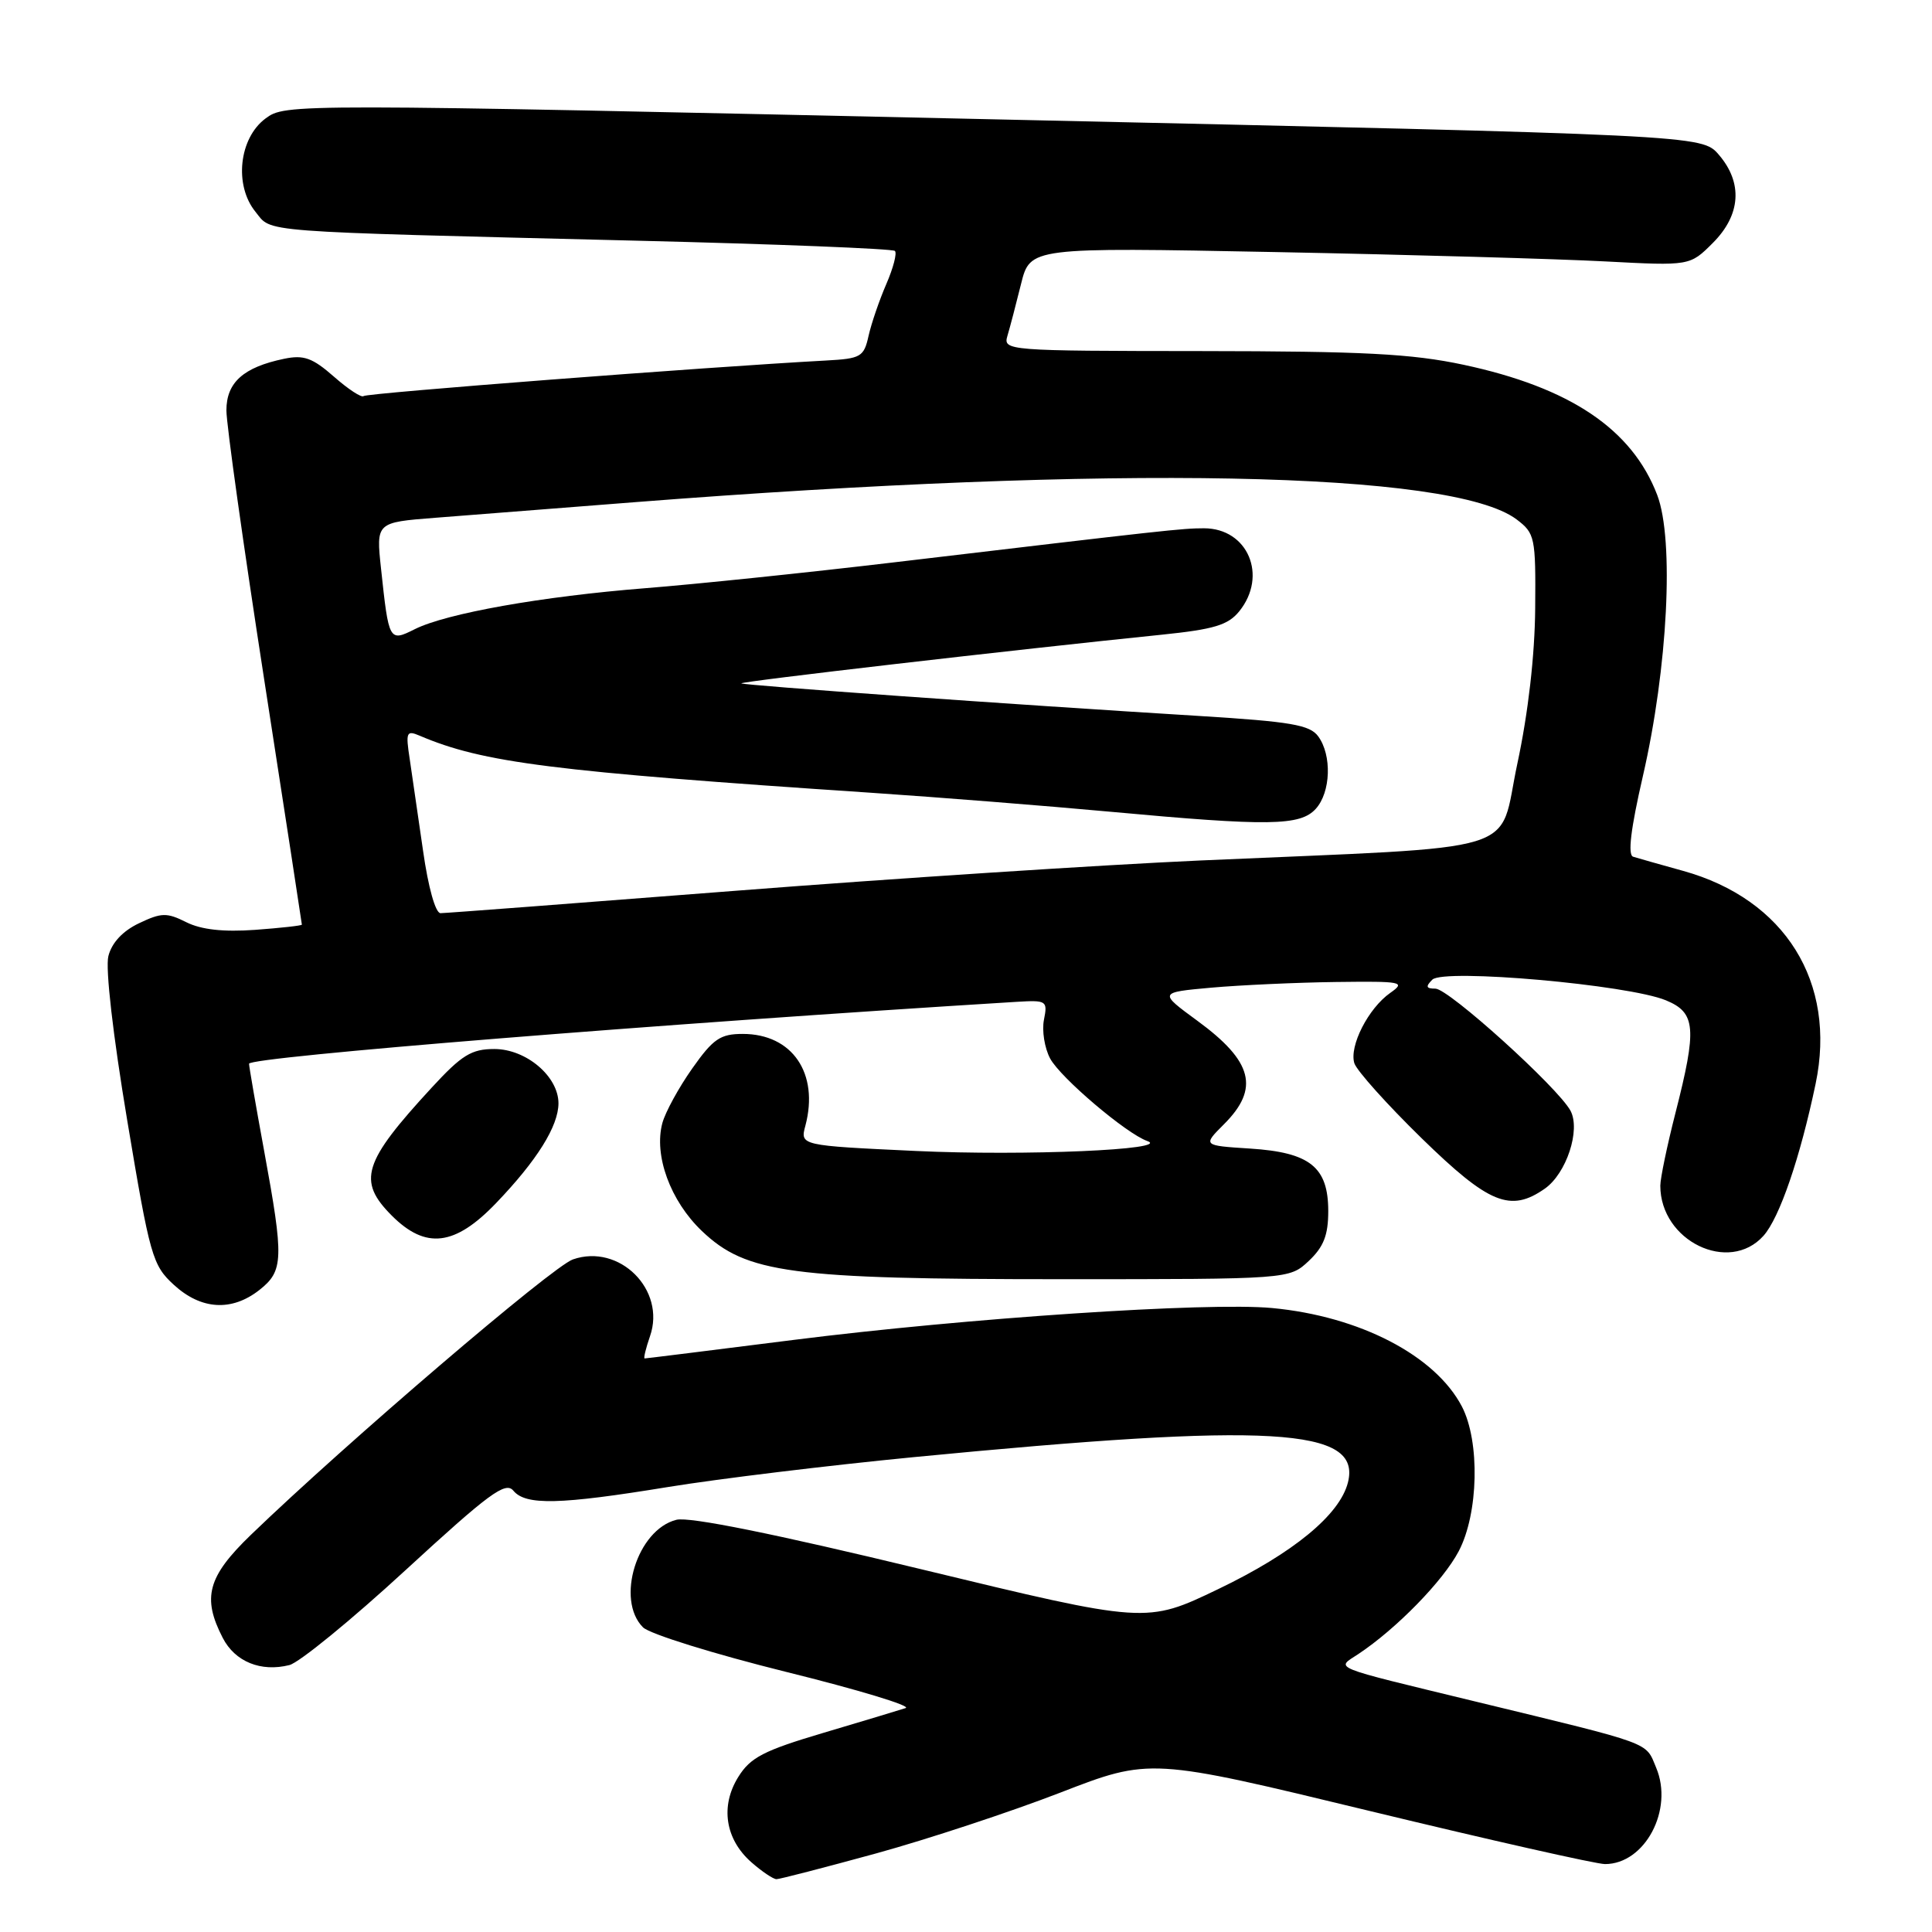 <?xml version="1.0" encoding="UTF-8" standalone="no"?>
<!DOCTYPE svg PUBLIC "-//W3C//DTD SVG 1.1//EN" "http://www.w3.org/Graphics/SVG/1.1/DTD/svg11.dtd" >
<svg xmlns="http://www.w3.org/2000/svg" xmlns:xlink="http://www.w3.org/1999/xlink" version="1.1" viewBox="0 0 256 256">
 <g >
 <path fill="currentColor"
d=" M 116.08 245.59 C 122.91 243.71 133.88 240.09 140.45 237.55 C 152.40 232.92 152.40 232.92 181.48 239.96 C 197.48 243.83 211.51 247.00 212.67 247.00 C 217.97 247.00 221.79 239.79 219.45 234.23 C 218.00 230.76 219.27 231.22 195.50 225.46 C 175.90 220.70 177.00 221.15 180.00 219.16 C 185.04 215.81 191.22 209.48 193.29 205.54 C 195.92 200.54 196.12 191.01 193.71 186.37 C 190.17 179.60 180.16 174.41 168.55 173.32 C 160.01 172.52 128.07 174.65 105.12 177.55 C 94.46 178.90 85.60 180.00 85.42 180.00 C 85.25 180.00 85.57 178.67 86.13 177.05 C 88.27 170.91 82.07 164.73 75.91 166.88 C 73.19 167.83 45.90 191.17 33.25 203.37 C 27.51 208.91 26.75 211.68 29.52 217.04 C 31.15 220.19 34.57 221.58 38.35 220.63 C 39.65 220.30 46.58 214.64 53.75 208.04 C 64.80 197.88 66.98 196.27 68.02 197.52 C 69.65 199.49 74.14 199.39 88.56 197.03 C 95.19 195.95 109.82 194.17 121.06 193.08 C 168.52 188.48 180.43 189.17 178.61 196.43 C 177.53 200.72 171.37 205.79 161.41 210.57 C 151.89 215.14 151.89 215.14 122.06 207.93 C 102.57 203.22 91.33 200.95 89.63 201.38 C 84.43 202.68 81.55 211.97 85.20 215.63 C 86.08 216.51 94.61 219.16 104.15 221.53 C 113.69 223.89 120.83 226.05 120.00 226.33 C 119.17 226.60 114.28 228.08 109.11 229.61 C 101.19 231.96 99.43 232.87 97.83 235.45 C 95.42 239.31 96.09 243.70 99.55 246.75 C 100.96 247.99 102.46 249.00 102.89 249.00 C 103.31 249.00 109.25 247.46 116.08 245.59 Z  M 34.37 170.93 C 37.58 168.40 37.63 166.82 35.00 152.50 C 33.90 146.51 33.00 141.32 33.00 140.95 C 33.00 140.05 87.25 135.67 134.68 132.75 C 138.69 132.51 138.83 132.60 138.33 135.12 C 138.04 136.56 138.41 138.88 139.15 140.26 C 140.51 142.80 149.26 150.23 152.02 151.19 C 155.32 152.34 135.76 153.18 121.38 152.51 C 106.01 151.79 106.01 151.79 106.72 149.15 C 108.55 142.23 104.99 137.00 98.42 137.00 C 95.45 137.00 94.50 137.64 91.73 141.57 C 89.95 144.09 88.17 147.34 87.77 148.80 C 86.61 153.08 88.82 159.13 93.01 163.12 C 98.89 168.72 104.73 169.50 140.67 169.50 C 170.84 169.50 170.84 169.50 173.42 167.08 C 175.39 165.22 176.00 163.67 176.00 160.48 C 176.00 154.63 173.58 152.70 165.63 152.19 C 159.36 151.79 159.36 151.79 162.18 148.97 C 166.93 144.23 166.01 140.64 158.66 135.26 C 153.53 131.50 153.53 131.50 160.51 130.87 C 164.36 130.53 171.76 130.19 176.97 130.12 C 185.82 130.01 186.30 130.10 184.22 131.56 C 181.31 133.60 178.75 138.62 179.46 140.89 C 179.78 141.87 183.79 146.35 188.39 150.84 C 197.30 159.53 200.14 160.69 204.70 157.50 C 207.56 155.49 209.46 149.73 208.10 147.18 C 206.45 144.11 191.95 131.00 190.20 131.00 C 188.96 131.00 188.87 130.73 189.79 129.81 C 191.29 128.31 215.77 130.48 220.75 132.55 C 224.71 134.19 224.88 136.23 222.00 147.50 C 220.90 151.80 220.00 156.13 220.00 157.11 C 220.00 164.43 229.10 168.85 233.67 163.75 C 235.80 161.37 238.53 153.40 240.58 143.60 C 243.39 130.15 236.53 119.14 223.00 115.39 C 219.97 114.55 217.01 113.71 216.40 113.52 C 215.66 113.29 216.08 109.84 217.69 102.84 C 220.99 88.51 221.86 71.54 219.59 65.59 C 216.25 56.86 208.05 51.35 193.91 48.33 C 187.06 46.87 180.63 46.54 159.20 46.52 C 133.38 46.50 132.91 46.46 133.49 44.50 C 133.82 43.40 134.63 40.31 135.29 37.64 C 136.50 32.77 136.50 32.77 169.00 33.40 C 186.88 33.75 206.54 34.31 212.71 34.64 C 223.92 35.23 223.92 35.23 226.96 32.19 C 230.67 28.48 230.96 24.23 227.75 20.50 C 225.50 17.89 225.50 17.89 131.67 15.81 C 38.04 13.73 37.84 13.73 35.17 15.71 C 31.67 18.32 31.00 24.54 33.84 28.05 C 36.10 30.84 33.32 30.63 84.28 31.89 C 102.85 32.34 118.29 32.96 118.58 33.25 C 118.88 33.54 118.36 35.52 117.44 37.64 C 116.52 39.76 115.46 42.85 115.09 44.50 C 114.47 47.29 114.08 47.52 109.46 47.77 C 93.44 48.64 48.58 52.09 48.18 52.48 C 47.92 52.74 46.16 51.59 44.26 49.92 C 41.40 47.41 40.25 47.00 37.65 47.54 C 32.25 48.66 30.00 50.68 30.00 54.38 C 30.00 56.22 32.25 72.25 35.00 90.00 C 37.75 107.75 40.00 122.39 40.00 122.52 C 40.00 122.65 37.21 122.96 33.81 123.21 C 29.60 123.51 26.68 123.19 24.69 122.20 C 22.10 120.90 21.39 120.92 18.41 122.34 C 16.25 123.37 14.81 124.92 14.36 126.69 C 13.95 128.32 14.97 137.17 16.86 148.47 C 19.87 166.49 20.20 167.65 23.04 170.25 C 26.65 173.56 30.70 173.81 34.37 170.93 Z  M 65.74 159.41 C 71.16 153.76 73.99 149.22 74.00 146.20 C 74.00 142.63 69.72 139.00 65.50 139.00 C 62.47 139.00 61.19 139.79 57.21 144.11 C 48.08 154.01 47.32 156.47 51.92 161.08 C 56.42 165.58 60.28 165.11 65.74 159.41 Z  M 56.06 112.75 C 55.41 108.21 54.61 102.74 54.29 100.58 C 53.74 97.01 53.86 96.74 55.60 97.48 C 63.98 101.06 73.12 102.22 115.50 105.05 C 124.30 105.64 138.53 106.77 147.13 107.56 C 168.18 109.50 172.29 109.44 174.35 107.17 C 176.34 104.97 176.50 100.07 174.67 97.57 C 173.56 96.05 171.05 95.62 158.92 94.87 C 133.77 93.33 98.51 90.81 98.23 90.55 C 97.98 90.31 134.54 86.08 153.95 84.10 C 160.86 83.39 162.72 82.83 164.20 81.01 C 168.02 76.29 165.35 70.00 159.53 70.00 C 156.66 70.00 154.69 70.22 118.50 74.51 C 106.95 75.88 92.10 77.42 85.50 77.94 C 71.79 79.03 59.16 81.27 54.96 83.37 C 51.56 85.07 51.52 84.98 50.49 75.36 C 49.83 69.22 49.83 69.22 57.66 68.61 C 61.97 68.27 73.83 67.35 84.00 66.55 C 147.90 61.56 192.44 62.42 200.95 68.82 C 203.39 70.67 203.50 71.16 203.42 80.62 C 203.37 86.84 202.50 94.45 201.06 101.17 C 198.43 113.43 202.90 112.07 159.00 114.02 C 146.07 114.60 118.40 116.40 97.50 118.03 C 76.60 119.66 58.99 121.00 58.37 121.00 C 57.70 121.00 56.74 117.55 56.06 112.75 Z "/>
</g>
</svg>